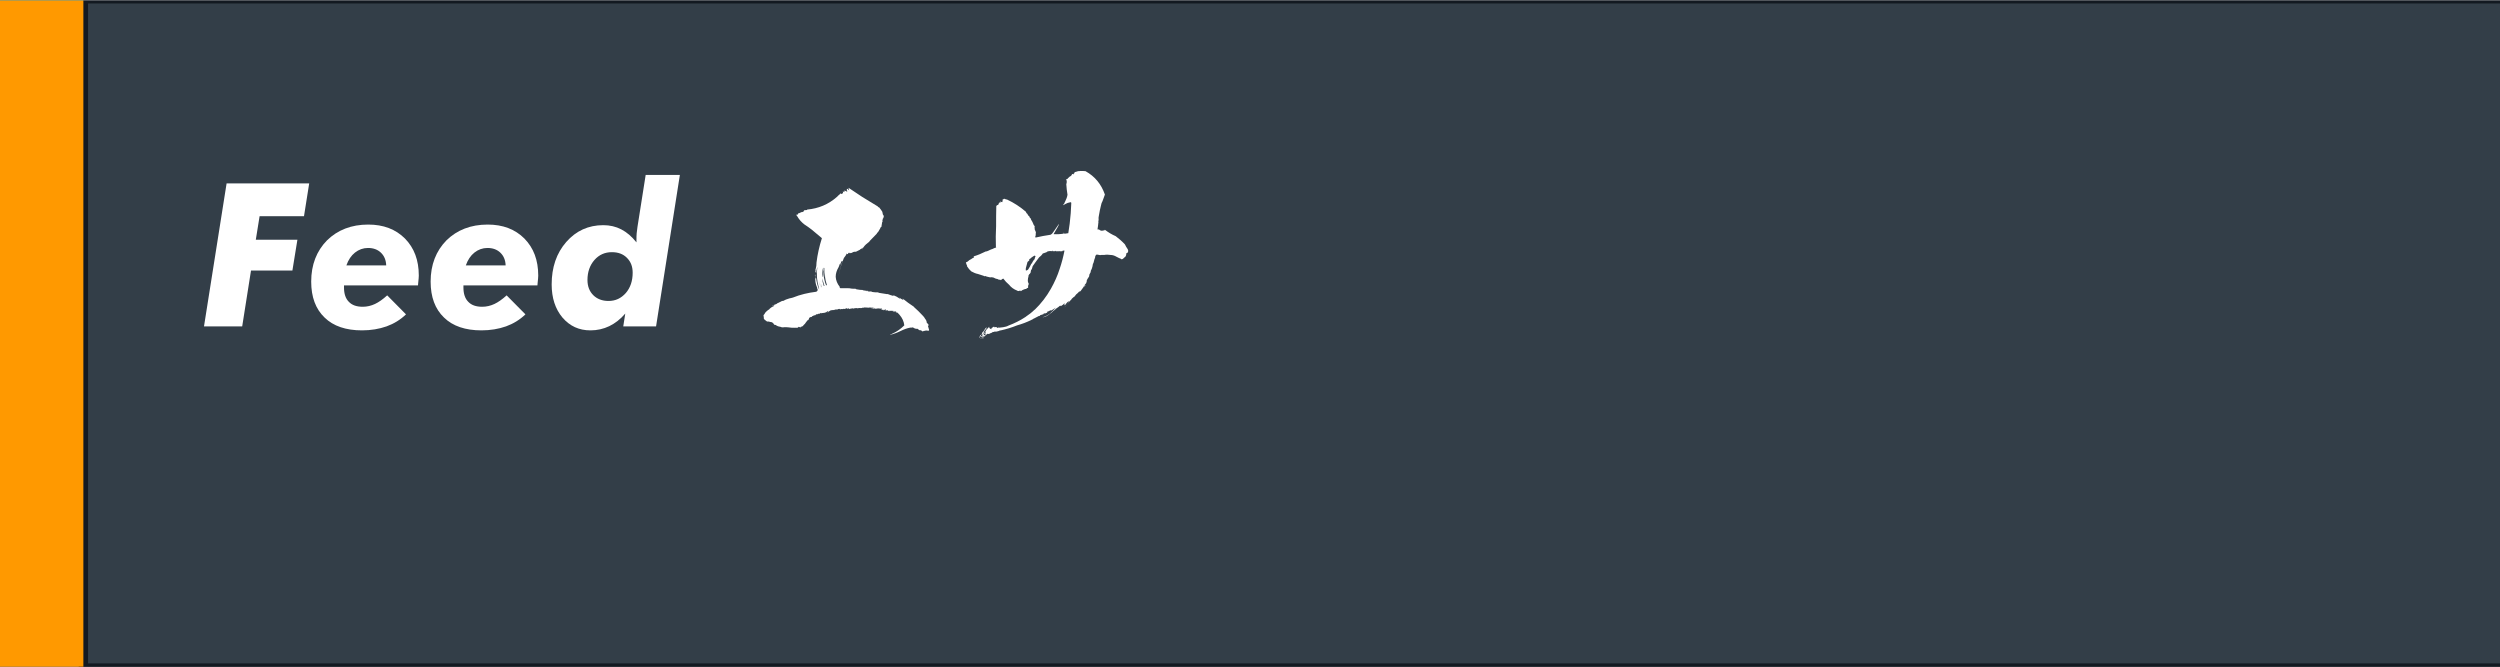 <?xml version="1.0" encoding="UTF-8" standalone="no"?>
<!DOCTYPE svg PUBLIC "-//W3C//DTD SVG 1.1//EN" "http://www.w3.org/Graphics/SVG/1.1/DTD/svg11.dtd">
<svg width="100%" height="100%" viewBox="0 0 300 80" version="1.1" xmlns="http://www.w3.org/2000/svg" xmlns:xlink="http://www.w3.org/1999/xlink" xml:space="preserve" xmlns:serif="http://www.serif.com/" style="fill-rule:evenodd;clip-rule:evenodd;stroke-linecap:round;stroke-linejoin:round;stroke-miterlimit:1.5;">
    <rect x="0" y="0" width="300" height="80" fill="#333333" stroke="none"/>
    <g transform="matrix(1,0,0,1,0,-320)">
        <g id="patreon">
            <g id="background" transform="matrix(0.923,0,0,0.696,24.773,416.696)">
                <rect x="-16" y="-24" width="339" height="115" style="fill:white;"/>
            </g>
            <g id="accent" transform="matrix(0.385,0,0,0.69,6.154,408.966)">
                <rect x="-16" y="-13" width="26" height="116" style="fill:rgb(255,66,77);"/>
            </g>
        </g>
        <g id="esa" transform="matrix(1,0,0,1,-4.08562e-14,-80)">
            <g id="background1" serif:id="background" transform="matrix(0.923,0,0,0.696,24.773,416.696)">
                <rect x="-16" y="-24" width="339" height="115" style="fill:rgb(51,62,72);stroke:rgb(19,25,33);stroke-width:1.22px;"/>
            </g>
            <g id="accent1" serif:id="accent" transform="matrix(0.385,0,0,0.69,6.154,408.966)">
                <rect x="-16" y="-13" width="26" height="116" style="fill:rgb(255,153,0);"/>
            </g>
            <g transform="matrix(1,0,0,1,9,396)">
                <g id="text">
                    <g transform="matrix(24,0,0,24,15,43.164)">
                        <path d="M0.02,-0L0.133,-0.715L0.546,-0.715L0.52,-0.551L0.298,-0.551L0.279,-0.433L0.487,-0.433L0.462,-0.279L0.255,-0.279L0.211,-0L0.02,-0Z" style="fill:white;fill-rule:nonzero;"/>
                    </g>
                    <g transform="matrix(24,0,0,24,27.984,43.164)">
                        <path d="M0.39,-0.305C0.389,-0.332 0.38,-0.353 0.363,-0.369C0.347,-0.384 0.326,-0.392 0.299,-0.392C0.275,-0.392 0.253,-0.384 0.234,-0.369C0.215,-0.354 0.201,-0.333 0.191,-0.305L0.39,-0.305ZM0.179,-0.205L0.179,-0.194C0.179,-0.163 0.187,-0.139 0.203,-0.123C0.219,-0.106 0.242,-0.098 0.273,-0.098C0.294,-0.098 0.315,-0.103 0.334,-0.112C0.353,-0.121 0.373,-0.135 0.395,-0.155L0.489,-0.06C0.461,-0.033 0.428,-0.013 0.392,-0C0.355,0.013 0.314,0.02 0.269,0.02C0.189,0.02 0.126,-0.001 0.082,-0.044C0.037,-0.087 0.015,-0.147 0.015,-0.224C0.015,-0.308 0.042,-0.377 0.094,-0.43C0.147,-0.482 0.216,-0.509 0.3,-0.509C0.376,-0.509 0.437,-0.486 0.484,-0.439C0.53,-0.392 0.553,-0.331 0.553,-0.254C0.553,-0.247 0.552,-0.235 0.55,-0.217C0.55,-0.211 0.549,-0.207 0.549,-0.205L0.179,-0.205Z" style="fill:white;fill-rule:nonzero;"/>
                    </g>
                    <g transform="matrix(24,0,0,24,42.316,43.164)">
                        <path d="M0.39,-0.305C0.389,-0.332 0.38,-0.353 0.363,-0.369C0.347,-0.384 0.326,-0.392 0.299,-0.392C0.275,-0.392 0.253,-0.384 0.234,-0.369C0.215,-0.354 0.201,-0.333 0.191,-0.305L0.39,-0.305ZM0.179,-0.205L0.179,-0.194C0.179,-0.163 0.187,-0.139 0.203,-0.123C0.219,-0.106 0.242,-0.098 0.273,-0.098C0.294,-0.098 0.315,-0.103 0.334,-0.112C0.353,-0.121 0.373,-0.135 0.395,-0.155L0.489,-0.06C0.461,-0.033 0.428,-0.013 0.392,-0C0.355,0.013 0.314,0.02 0.269,0.02C0.189,0.02 0.126,-0.001 0.082,-0.044C0.037,-0.087 0.015,-0.147 0.015,-0.224C0.015,-0.308 0.042,-0.377 0.094,-0.43C0.147,-0.482 0.216,-0.509 0.3,-0.509C0.376,-0.509 0.437,-0.486 0.484,-0.439C0.53,-0.392 0.553,-0.331 0.553,-0.254C0.553,-0.247 0.552,-0.235 0.55,-0.217C0.55,-0.211 0.549,-0.207 0.549,-0.205L0.179,-0.205Z" style="fill:white;fill-rule:nonzero;"/>
                    </g>
                    <g transform="matrix(24,0,0,24,56.648,43.164)">
                        <path d="M0.202,-0.232C0.202,-0.2 0.212,-0.175 0.231,-0.156C0.25,-0.137 0.276,-0.127 0.307,-0.127C0.342,-0.127 0.37,-0.14 0.394,-0.167C0.417,-0.194 0.428,-0.228 0.428,-0.268C0.428,-0.299 0.419,-0.323 0.399,-0.343C0.38,-0.362 0.355,-0.371 0.324,-0.371C0.289,-0.371 0.26,-0.358 0.237,-0.332C0.214,-0.306 0.202,-0.272 0.202,-0.232ZM0.664,-0.757L0.545,-0L0.381,-0L0.391,-0.064C0.367,-0.036 0.34,-0.015 0.311,-0.001C0.282,0.013 0.25,0.02 0.217,0.02C0.16,0.02 0.114,-0.001 0.077,-0.044C0.041,-0.087 0.023,-0.142 0.023,-0.21C0.023,-0.295 0.047,-0.366 0.096,-0.422C0.145,-0.478 0.207,-0.506 0.281,-0.506C0.314,-0.506 0.344,-0.499 0.371,-0.485C0.398,-0.471 0.423,-0.45 0.447,-0.42L0.447,-0.434C0.447,-0.444 0.447,-0.454 0.448,-0.465C0.449,-0.475 0.451,-0.486 0.452,-0.497L0.493,-0.757L0.664,-0.757Z" style="fill:white;fill-rule:nonzero;"/>
                    </g>
                    <g transform="matrix(24,0,0,24,80.004,43.164)">
                        <path d="M0.603,-0.647C0.58,-0.662 0.557,-0.678 0.534,-0.693C0.535,-0.689 0.536,-0.684 0.537,-0.68C0.534,-0.682 0.532,-0.684 0.53,-0.688C0.53,-0.687 0.53,-0.687 0.529,-0.687L0.525,-0.687C0.525,-0.685 0.526,-0.684 0.527,-0.682L0.525,-0.681C0.526,-0.679 0.527,-0.677 0.529,-0.676C0.527,-0.675 0.526,-0.674 0.525,-0.674C0.522,-0.676 0.518,-0.678 0.514,-0.679C0.513,-0.677 0.512,-0.676 0.512,-0.676C0.514,-0.674 0.515,-0.673 0.515,-0.671C0.511,-0.673 0.508,-0.674 0.505,-0.674C0.506,-0.672 0.507,-0.67 0.507,-0.668C0.506,-0.667 0.505,-0.666 0.504,-0.667C0.505,-0.665 0.505,-0.664 0.504,-0.663C0.503,-0.662 0.503,-0.663 0.503,-0.664C0.499,-0.661 0.496,-0.662 0.493,-0.665C0.492,-0.663 0.491,-0.661 0.49,-0.66C0.485,-0.656 0.48,-0.652 0.477,-0.648C0.434,-0.61 0.384,-0.589 0.327,-0.584L0.327,-0.582C0.323,-0.581 0.318,-0.581 0.314,-0.581C0.312,-0.58 0.31,-0.577 0.309,-0.574C0.306,-0.572 0.302,-0.571 0.298,-0.571C0.295,-0.569 0.293,-0.568 0.29,-0.567C0.287,-0.566 0.285,-0.565 0.282,-0.565L0.282,-0.562C0.28,-0.558 0.276,-0.557 0.272,-0.559C0.274,-0.555 0.276,-0.552 0.278,-0.55C0.287,-0.534 0.299,-0.521 0.313,-0.51C0.326,-0.501 0.339,-0.493 0.351,-0.483C0.368,-0.469 0.384,-0.455 0.401,-0.441C0.388,-0.4 0.379,-0.36 0.374,-0.319C0.374,-0.308 0.373,-0.297 0.37,-0.287L0.369,-0.287C0.37,-0.281 0.369,-0.275 0.368,-0.269C0.368,-0.269 0.368,-0.27 0.369,-0.271L0.37,-0.271C0.369,-0.271 0.369,-0.272 0.37,-0.272C0.37,-0.271 0.371,-0.269 0.372,-0.267C0.373,-0.272 0.374,-0.279 0.375,-0.286C0.375,-0.285 0.375,-0.285 0.376,-0.285C0.376,-0.288 0.376,-0.292 0.377,-0.296C0.377,-0.295 0.377,-0.294 0.378,-0.293C0.373,-0.261 0.376,-0.229 0.385,-0.197C0.387,-0.193 0.387,-0.189 0.387,-0.184C0.379,-0.203 0.374,-0.223 0.372,-0.243L0.372,-0.241C0.371,-0.24 0.37,-0.239 0.369,-0.239C0.368,-0.244 0.367,-0.248 0.367,-0.253C0.369,-0.254 0.369,-0.256 0.368,-0.259L0.368,-0.267L0.368,-0.259C0.367,-0.257 0.366,-0.257 0.366,-0.257C0.367,-0.245 0.368,-0.233 0.369,-0.221C0.37,-0.212 0.373,-0.203 0.377,-0.194C0.377,-0.19 0.378,-0.186 0.38,-0.184C0.38,-0.178 0.377,-0.175 0.372,-0.173C0.332,-0.168 0.293,-0.159 0.256,-0.144C0.25,-0.142 0.244,-0.141 0.239,-0.14C0.232,-0.138 0.226,-0.136 0.221,-0.134C0.215,-0.131 0.211,-0.129 0.207,-0.127C0.203,-0.128 0.2,-0.127 0.198,-0.125C0.192,-0.122 0.187,-0.12 0.182,-0.117C0.18,-0.117 0.177,-0.115 0.174,-0.112C0.169,-0.11 0.165,-0.109 0.161,-0.107C0.159,-0.105 0.156,-0.104 0.154,-0.104C0.154,-0.102 0.153,-0.102 0.152,-0.103C0.154,-0.102 0.154,-0.101 0.153,-0.101C0.154,-0.101 0.155,-0.102 0.156,-0.104C0.16,-0.105 0.162,-0.104 0.164,-0.103C0.154,-0.099 0.146,-0.094 0.14,-0.088C0.138,-0.087 0.138,-0.087 0.139,-0.086C0.13,-0.081 0.122,-0.074 0.115,-0.065L0.116,-0.064C0.114,-0.061 0.111,-0.058 0.109,-0.056C0.109,-0.052 0.11,-0.05 0.11,-0.048C0.11,-0.047 0.111,-0.045 0.111,-0.044L0.11,-0.043C0.11,-0.04 0.111,-0.038 0.113,-0.035C0.118,-0.031 0.122,-0.027 0.127,-0.024C0.132,-0.025 0.137,-0.024 0.143,-0.022C0.152,-0.022 0.158,-0.017 0.162,-0.009C0.165,-0.007 0.167,-0.007 0.17,-0.007C0.176,-0.002 0.184,0.001 0.193,0.002C0.199,0.005 0.206,0.006 0.213,0.004C0.219,0.004 0.226,0.004 0.234,0.005C0.244,0.007 0.255,0.007 0.266,0.007L0.266,0.008C0.267,0.008 0.269,0.007 0.271,0.006C0.274,0.008 0.277,0.008 0.281,0.006C0.283,0.005 0.284,0.003 0.284,0.002C0.285,0.003 0.287,0.003 0.288,0.003C0.289,0.003 0.291,0.004 0.293,0.007C0.293,0.006 0.293,0.005 0.294,0.003C0.297,0.002 0.301,0.001 0.305,-0.001C0.307,-0.003 0.31,-0.006 0.312,-0.009C0.315,-0.011 0.317,-0.013 0.319,-0.017C0.323,-0.022 0.326,-0.027 0.331,-0.032C0.332,-0.032 0.332,-0.032 0.333,-0.031C0.334,-0.033 0.335,-0.034 0.335,-0.036L0.336,-0.037C0.336,-0.039 0.337,-0.041 0.338,-0.042C0.339,-0.043 0.34,-0.045 0.342,-0.046C0.342,-0.045 0.342,-0.044 0.342,-0.045C0.343,-0.046 0.345,-0.047 0.347,-0.047C0.349,-0.048 0.35,-0.048 0.35,-0.047C0.351,-0.047 0.352,-0.048 0.353,-0.05C0.352,-0.049 0.352,-0.049 0.352,-0.05C0.352,-0.052 0.354,-0.052 0.355,-0.052L0.355,-0.051C0.357,-0.053 0.361,-0.055 0.365,-0.056L0.365,-0.055L0.366,-0.055C0.366,-0.055 0.367,-0.056 0.367,-0.057L0.368,-0.055C0.369,-0.055 0.369,-0.056 0.37,-0.058C0.372,-0.06 0.374,-0.061 0.377,-0.061L0.376,-0.059C0.377,-0.061 0.379,-0.062 0.382,-0.062C0.381,-0.061 0.38,-0.061 0.379,-0.061C0.379,-0.06 0.379,-0.06 0.38,-0.06C0.38,-0.06 0.38,-0.061 0.381,-0.062C0.383,-0.063 0.386,-0.064 0.39,-0.063L0.387,-0.063C0.389,-0.063 0.39,-0.063 0.392,-0.065C0.392,-0.065 0.393,-0.065 0.393,-0.064C0.393,-0.067 0.395,-0.068 0.398,-0.067C0.398,-0.066 0.398,-0.066 0.397,-0.066L0.398,-0.066L0.398,-0.065C0.402,-0.067 0.405,-0.067 0.408,-0.067L0.41,-0.068L0.41,-0.067C0.411,-0.068 0.411,-0.068 0.412,-0.068L0.412,-0.067C0.415,-0.069 0.419,-0.07 0.422,-0.07C0.423,-0.071 0.424,-0.072 0.425,-0.074L0.425,-0.071C0.426,-0.073 0.427,-0.074 0.429,-0.076C0.429,-0.076 0.429,-0.075 0.43,-0.075C0.43,-0.076 0.43,-0.076 0.432,-0.076C0.432,-0.076 0.433,-0.076 0.434,-0.075C0.432,-0.073 0.43,-0.072 0.43,-0.071L0.429,-0.071C0.429,-0.071 0.429,-0.07 0.431,-0.07C0.433,-0.072 0.435,-0.074 0.438,-0.076C0.44,-0.077 0.444,-0.079 0.448,-0.082C0.45,-0.082 0.451,-0.081 0.451,-0.08C0.45,-0.079 0.449,-0.078 0.447,-0.077C0.447,-0.076 0.448,-0.076 0.449,-0.077C0.45,-0.079 0.451,-0.081 0.454,-0.082C0.454,-0.081 0.454,-0.079 0.455,-0.078C0.454,-0.079 0.454,-0.081 0.455,-0.082C0.456,-0.082 0.458,-0.082 0.459,-0.081C0.46,-0.082 0.461,-0.082 0.462,-0.083C0.463,-0.083 0.463,-0.082 0.463,-0.081C0.465,-0.084 0.469,-0.085 0.473,-0.084C0.471,-0.083 0.471,-0.082 0.471,-0.081C0.472,-0.082 0.473,-0.084 0.475,-0.086C0.475,-0.085 0.476,-0.084 0.478,-0.084C0.479,-0.085 0.481,-0.086 0.485,-0.087L0.492,-0.087C0.491,-0.085 0.489,-0.084 0.485,-0.084C0.491,-0.085 0.496,-0.086 0.501,-0.087L0.502,-0.086C0.506,-0.087 0.51,-0.088 0.515,-0.088C0.513,-0.088 0.512,-0.088 0.512,-0.087L0.516,-0.087C0.518,-0.088 0.521,-0.089 0.524,-0.091C0.525,-0.09 0.526,-0.09 0.526,-0.09C0.526,-0.089 0.525,-0.089 0.525,-0.089C0.527,-0.088 0.53,-0.088 0.532,-0.089L0.531,-0.089C0.533,-0.09 0.535,-0.091 0.538,-0.091C0.536,-0.09 0.535,-0.089 0.534,-0.088C0.534,-0.087 0.533,-0.088 0.533,-0.089C0.533,-0.088 0.533,-0.088 0.534,-0.087C0.534,-0.087 0.535,-0.088 0.535,-0.089C0.536,-0.088 0.536,-0.088 0.536,-0.087C0.537,-0.088 0.539,-0.088 0.54,-0.087L0.54,-0.086C0.542,-0.088 0.545,-0.089 0.548,-0.09L0.55,-0.09C0.548,-0.089 0.547,-0.088 0.546,-0.087L0.547,-0.087C0.548,-0.088 0.549,-0.089 0.551,-0.09L0.553,-0.09L0.554,-0.092C0.554,-0.09 0.554,-0.09 0.556,-0.09L0.554,-0.09L0.558,-0.09C0.556,-0.089 0.555,-0.088 0.554,-0.087C0.554,-0.087 0.555,-0.087 0.556,-0.088L0.556,-0.087C0.557,-0.088 0.558,-0.089 0.56,-0.09C0.564,-0.09 0.569,-0.091 0.575,-0.092C0.575,-0.091 0.574,-0.091 0.573,-0.091C0.578,-0.09 0.583,-0.09 0.588,-0.092C0.59,-0.091 0.593,-0.091 0.595,-0.092L0.596,-0.092C0.596,-0.09 0.595,-0.09 0.595,-0.091C0.595,-0.09 0.596,-0.09 0.598,-0.092C0.6,-0.091 0.601,-0.091 0.602,-0.093C0.606,-0.093 0.611,-0.093 0.616,-0.095C0.616,-0.094 0.617,-0.094 0.617,-0.094C0.618,-0.095 0.62,-0.095 0.621,-0.094L0.619,-0.094L0.632,-0.094C0.631,-0.093 0.63,-0.093 0.629,-0.093C0.63,-0.092 0.632,-0.092 0.634,-0.093C0.633,-0.093 0.633,-0.094 0.634,-0.094L0.645,-0.094C0.649,-0.093 0.654,-0.093 0.658,-0.094L0.657,-0.093C0.66,-0.092 0.662,-0.092 0.664,-0.092C0.659,-0.09 0.654,-0.09 0.648,-0.089C0.648,-0.09 0.649,-0.09 0.649,-0.091C0.652,-0.09 0.654,-0.088 0.656,-0.087C0.66,-0.088 0.662,-0.089 0.663,-0.091C0.663,-0.09 0.663,-0.089 0.664,-0.088L0.664,-0.089L0.668,-0.089L0.667,-0.088C0.672,-0.088 0.677,-0.089 0.683,-0.09C0.685,-0.089 0.688,-0.089 0.692,-0.089C0.694,-0.089 0.694,-0.089 0.694,-0.088C0.696,-0.087 0.696,-0.087 0.694,-0.087L0.694,-0.088C0.695,-0.089 0.696,-0.089 0.696,-0.09C0.7,-0.089 0.702,-0.088 0.703,-0.086C0.701,-0.085 0.699,-0.085 0.697,-0.085C0.698,-0.084 0.699,-0.083 0.699,-0.083L0.701,-0.083C0.702,-0.082 0.703,-0.082 0.706,-0.083L0.709,-0.083C0.708,-0.082 0.708,-0.082 0.708,-0.081C0.71,-0.08 0.713,-0.081 0.716,-0.083C0.715,-0.082 0.715,-0.082 0.715,-0.083C0.715,-0.086 0.718,-0.086 0.722,-0.084L0.72,-0.083C0.719,-0.083 0.719,-0.083 0.719,-0.084C0.719,-0.083 0.719,-0.083 0.72,-0.083C0.718,-0.082 0.717,-0.082 0.717,-0.081C0.719,-0.08 0.721,-0.08 0.723,-0.082C0.723,-0.081 0.723,-0.08 0.724,-0.079C0.726,-0.078 0.727,-0.079 0.728,-0.081C0.729,-0.081 0.73,-0.081 0.732,-0.08C0.73,-0.079 0.729,-0.078 0.728,-0.079L0.732,-0.079L0.732,-0.076C0.735,-0.079 0.738,-0.079 0.74,-0.078C0.739,-0.076 0.738,-0.076 0.737,-0.077L0.737,-0.076C0.739,-0.076 0.741,-0.077 0.743,-0.078C0.748,-0.078 0.754,-0.078 0.761,-0.077C0.759,-0.076 0.758,-0.076 0.757,-0.076C0.757,-0.076 0.757,-0.075 0.758,-0.075L0.754,-0.075L0.754,-0.074L0.763,-0.074C0.763,-0.075 0.764,-0.075 0.766,-0.075L0.766,-0.072C0.766,-0.073 0.767,-0.074 0.769,-0.075C0.771,-0.075 0.772,-0.075 0.773,-0.073C0.771,-0.073 0.771,-0.072 0.771,-0.07C0.772,-0.07 0.773,-0.07 0.773,-0.069C0.775,-0.069 0.776,-0.07 0.776,-0.071C0.776,-0.07 0.777,-0.069 0.778,-0.069C0.782,-0.065 0.786,-0.062 0.789,-0.058C0.803,-0.042 0.811,-0.024 0.813,-0.005C0.795,0.013 0.775,0.027 0.752,0.037C0.75,0.039 0.747,0.04 0.744,0.04L0.744,0.041C0.743,0.042 0.743,0.043 0.742,0.043C0.76,0.038 0.777,0.032 0.795,0.023C0.811,0.015 0.827,0.009 0.844,0.006C0.848,0.007 0.852,0.006 0.856,0.005C0.864,0.011 0.871,0.013 0.879,0.012C0.882,0.013 0.883,0.015 0.885,0.017C0.887,0.019 0.889,0.02 0.892,0.019C0.896,0.019 0.9,0.021 0.902,0.024C0.905,0.026 0.907,0.026 0.909,0.023C0.913,0.023 0.917,0.022 0.92,0.021L0.929,0.021C0.93,0.023 0.931,0.023 0.932,0.021C0.933,0.021 0.934,0.022 0.936,0.022C0.936,0.021 0.936,0.02 0.937,0.018C0.935,0.011 0.933,0.004 0.931,-0.003C0.931,-0.004 0.933,-0.005 0.935,-0.004L0.935,-0.007C0.932,-0.011 0.929,-0.015 0.925,-0.019C0.925,-0.026 0.922,-0.032 0.917,-0.038C0.914,-0.044 0.91,-0.049 0.904,-0.055C0.891,-0.069 0.877,-0.083 0.861,-0.097L0.861,-0.098C0.841,-0.111 0.822,-0.125 0.805,-0.139C0.806,-0.136 0.808,-0.133 0.81,-0.131C0.8,-0.135 0.793,-0.14 0.786,-0.146C0.787,-0.144 0.79,-0.142 0.793,-0.141C0.792,-0.14 0.791,-0.139 0.79,-0.139C0.78,-0.146 0.769,-0.152 0.758,-0.156C0.758,-0.154 0.758,-0.153 0.76,-0.153C0.759,-0.153 0.759,-0.153 0.759,-0.152C0.748,-0.155 0.738,-0.158 0.729,-0.162L0.728,-0.161C0.715,-0.163 0.703,-0.165 0.69,-0.167C0.687,-0.167 0.685,-0.168 0.684,-0.17L0.684,-0.169C0.682,-0.168 0.68,-0.169 0.68,-0.171L0.682,-0.171C0.679,-0.17 0.675,-0.17 0.671,-0.17C0.663,-0.171 0.657,-0.171 0.653,-0.172C0.649,-0.173 0.648,-0.174 0.648,-0.175L0.647,-0.174L0.645,-0.174C0.645,-0.175 0.645,-0.175 0.646,-0.175C0.641,-0.174 0.638,-0.174 0.636,-0.174C0.635,-0.175 0.634,-0.175 0.635,-0.176L0.634,-0.175C0.632,-0.174 0.631,-0.174 0.63,-0.176C0.63,-0.177 0.631,-0.177 0.633,-0.177C0.63,-0.177 0.628,-0.177 0.626,-0.179L0.627,-0.177C0.625,-0.176 0.624,-0.176 0.624,-0.176C0.623,-0.177 0.623,-0.177 0.624,-0.179C0.62,-0.178 0.617,-0.178 0.613,-0.179C0.613,-0.179 0.614,-0.18 0.614,-0.181L0.613,-0.181L0.613,-0.18C0.61,-0.179 0.607,-0.18 0.604,-0.182C0.595,-0.182 0.586,-0.183 0.576,-0.185C0.574,-0.185 0.571,-0.186 0.569,-0.188L0.571,-0.188C0.561,-0.188 0.553,-0.188 0.547,-0.189C0.541,-0.19 0.538,-0.191 0.539,-0.191C0.538,-0.19 0.537,-0.19 0.536,-0.19C0.535,-0.19 0.535,-0.191 0.535,-0.191L0.493,-0.191C0.49,-0.193 0.489,-0.196 0.49,-0.198C0.478,-0.213 0.471,-0.23 0.47,-0.248C0.47,-0.264 0.475,-0.28 0.484,-0.295C0.486,-0.299 0.488,-0.304 0.489,-0.309C0.489,-0.309 0.49,-0.311 0.492,-0.313C0.492,-0.307 0.491,-0.302 0.488,-0.297C0.491,-0.303 0.493,-0.31 0.494,-0.315C0.495,-0.315 0.495,-0.316 0.496,-0.318C0.496,-0.323 0.499,-0.326 0.504,-0.327C0.495,-0.302 0.488,-0.275 0.484,-0.248C0.489,-0.28 0.498,-0.311 0.511,-0.342C0.517,-0.349 0.522,-0.357 0.526,-0.365C0.526,-0.364 0.527,-0.363 0.527,-0.362C0.529,-0.361 0.53,-0.361 0.532,-0.362L0.532,-0.365C0.534,-0.367 0.535,-0.368 0.538,-0.369C0.538,-0.366 0.54,-0.365 0.543,-0.366C0.545,-0.368 0.547,-0.368 0.55,-0.367C0.556,-0.372 0.563,-0.374 0.571,-0.373C0.578,-0.376 0.584,-0.379 0.591,-0.383C0.592,-0.383 0.593,-0.385 0.594,-0.387C0.597,-0.385 0.599,-0.387 0.601,-0.391L0.6,-0.391C0.601,-0.391 0.603,-0.392 0.605,-0.394C0.604,-0.39 0.603,-0.387 0.602,-0.384C0.608,-0.397 0.618,-0.408 0.63,-0.417C0.635,-0.42 0.639,-0.424 0.642,-0.429C0.653,-0.44 0.664,-0.452 0.676,-0.464L0.676,-0.466C0.682,-0.471 0.686,-0.477 0.689,-0.484C0.691,-0.486 0.693,-0.489 0.693,-0.492C0.694,-0.493 0.694,-0.493 0.694,-0.494C0.696,-0.495 0.698,-0.498 0.7,-0.501L0.7,-0.5C0.7,-0.502 0.7,-0.504 0.699,-0.507C0.7,-0.509 0.701,-0.51 0.704,-0.512L0.703,-0.511L0.701,-0.51C0.701,-0.512 0.701,-0.516 0.702,-0.52C0.703,-0.523 0.705,-0.524 0.706,-0.524C0.705,-0.525 0.705,-0.526 0.706,-0.526C0.705,-0.525 0.705,-0.524 0.704,-0.522C0.703,-0.526 0.703,-0.53 0.705,-0.534L0.705,-0.531C0.706,-0.533 0.706,-0.535 0.704,-0.536C0.707,-0.539 0.709,-0.542 0.71,-0.547C0.711,-0.551 0.71,-0.555 0.706,-0.559C0.705,-0.563 0.704,-0.568 0.703,-0.573C0.699,-0.58 0.693,-0.588 0.687,-0.595C0.684,-0.595 0.682,-0.596 0.68,-0.6C0.654,-0.616 0.628,-0.632 0.603,-0.647ZM0.407,-0.294C0.406,-0.28 0.406,-0.266 0.407,-0.251C0.407,-0.25 0.406,-0.248 0.406,-0.246C0.406,-0.247 0.406,-0.247 0.405,-0.248C0.402,-0.263 0.403,-0.278 0.407,-0.294ZM0.411,-0.292L0.413,-0.292C0.412,-0.263 0.417,-0.234 0.426,-0.207C0.424,-0.206 0.423,-0.205 0.423,-0.204C0.421,-0.208 0.419,-0.212 0.418,-0.216C0.412,-0.235 0.409,-0.254 0.408,-0.274C0.409,-0.278 0.41,-0.282 0.41,-0.286L0.41,-0.294C0.41,-0.293 0.41,-0.292 0.411,-0.292ZM0.422,-0.23C0.42,-0.238 0.419,-0.247 0.418,-0.257C0.419,-0.247 0.421,-0.238 0.422,-0.23ZM0.414,-0.202C0.413,-0.201 0.411,-0.202 0.41,-0.203C0.406,-0.215 0.403,-0.228 0.402,-0.241C0.406,-0.229 0.41,-0.216 0.414,-0.202ZM0.401,-0.197C0.401,-0.197 0.4,-0.196 0.4,-0.195C0.397,-0.204 0.395,-0.213 0.395,-0.222C0.394,-0.224 0.394,-0.225 0.394,-0.227C0.395,-0.216 0.397,-0.206 0.401,-0.197ZM0.396,-0.193C0.392,-0.204 0.389,-0.214 0.388,-0.225C0.39,-0.214 0.393,-0.204 0.396,-0.193Z" style="fill:white;fill-rule:nonzero;"/>
                    </g>
                    <g transform="matrix(24,0,0,24,104.004,43.164)">
                        <path d="M0.719,-0.776C0.71,-0.777 0.702,-0.777 0.693,-0.777C0.689,-0.776 0.686,-0.776 0.682,-0.776C0.676,-0.774 0.67,-0.772 0.664,-0.771C0.664,-0.769 0.664,-0.768 0.665,-0.768C0.664,-0.766 0.662,-0.765 0.661,-0.765C0.66,-0.763 0.66,-0.761 0.659,-0.76C0.657,-0.761 0.655,-0.762 0.652,-0.762L0.652,-0.761C0.65,-0.756 0.647,-0.753 0.646,-0.752C0.641,-0.75 0.637,-0.747 0.634,-0.743C0.632,-0.743 0.631,-0.741 0.631,-0.739C0.628,-0.737 0.624,-0.736 0.621,-0.736L0.623,-0.736L0.623,-0.734C0.626,-0.727 0.626,-0.719 0.623,-0.711C0.624,-0.693 0.626,-0.676 0.629,-0.658C0.627,-0.646 0.623,-0.636 0.618,-0.626C0.618,-0.625 0.617,-0.623 0.616,-0.622C0.615,-0.619 0.614,-0.617 0.613,-0.615C0.612,-0.613 0.61,-0.611 0.608,-0.609C0.609,-0.607 0.609,-0.606 0.607,-0.605C0.613,-0.609 0.618,-0.612 0.623,-0.614C0.628,-0.617 0.632,-0.618 0.637,-0.619C0.639,-0.619 0.642,-0.62 0.645,-0.621C0.646,-0.62 0.647,-0.619 0.648,-0.618C0.647,-0.582 0.644,-0.548 0.64,-0.514C0.638,-0.497 0.635,-0.481 0.633,-0.466C0.626,-0.465 0.62,-0.464 0.614,-0.463C0.613,-0.465 0.611,-0.467 0.608,-0.469C0.609,-0.466 0.61,-0.465 0.612,-0.464C0.595,-0.461 0.577,-0.46 0.56,-0.461C0.56,-0.462 0.56,-0.463 0.561,-0.464C0.567,-0.474 0.573,-0.485 0.579,-0.495C0.58,-0.497 0.582,-0.5 0.583,-0.503C0.585,-0.506 0.586,-0.508 0.586,-0.512C0.576,-0.498 0.567,-0.485 0.559,-0.473C0.555,-0.466 0.55,-0.461 0.544,-0.458C0.519,-0.454 0.494,-0.45 0.469,-0.444C0.467,-0.448 0.468,-0.452 0.47,-0.455C0.47,-0.46 0.47,-0.465 0.471,-0.471C0.469,-0.475 0.467,-0.48 0.465,-0.485L0.465,-0.489C0.464,-0.493 0.464,-0.496 0.465,-0.501C0.463,-0.504 0.461,-0.506 0.459,-0.508C0.46,-0.508 0.46,-0.508 0.459,-0.51C0.456,-0.519 0.451,-0.527 0.446,-0.535C0.446,-0.536 0.447,-0.536 0.447,-0.537C0.443,-0.54 0.439,-0.545 0.438,-0.55C0.433,-0.553 0.43,-0.558 0.428,-0.563C0.424,-0.565 0.422,-0.569 0.421,-0.573C0.392,-0.598 0.361,-0.618 0.327,-0.634C0.323,-0.634 0.318,-0.636 0.314,-0.638C0.311,-0.638 0.309,-0.637 0.308,-0.635C0.307,-0.634 0.307,-0.634 0.307,-0.636C0.306,-0.635 0.305,-0.635 0.305,-0.635C0.305,-0.63 0.304,-0.625 0.303,-0.621C0.299,-0.621 0.295,-0.623 0.292,-0.626L0.293,-0.626L0.292,-0.625C0.292,-0.624 0.293,-0.624 0.294,-0.623C0.295,-0.622 0.294,-0.62 0.293,-0.619C0.29,-0.618 0.288,-0.618 0.286,-0.621C0.287,-0.619 0.287,-0.618 0.287,-0.616C0.286,-0.614 0.286,-0.614 0.285,-0.615C0.285,-0.613 0.284,-0.61 0.282,-0.607C0.279,-0.607 0.276,-0.606 0.274,-0.604L0.275,-0.604C0.275,-0.602 0.274,-0.602 0.273,-0.602C0.272,-0.568 0.272,-0.534 0.272,-0.501C0.27,-0.466 0.27,-0.432 0.271,-0.398C0.273,-0.396 0.273,-0.395 0.271,-0.394C0.265,-0.392 0.259,-0.39 0.254,-0.387C0.249,-0.385 0.244,-0.384 0.241,-0.382C0.235,-0.379 0.229,-0.376 0.225,-0.375C0.222,-0.375 0.22,-0.375 0.219,-0.374C0.199,-0.364 0.18,-0.356 0.16,-0.35C0.16,-0.348 0.161,-0.346 0.162,-0.346C0.161,-0.344 0.161,-0.344 0.16,-0.344C0.154,-0.341 0.149,-0.338 0.146,-0.335L0.145,-0.335C0.142,-0.334 0.14,-0.332 0.139,-0.331L0.139,-0.332C0.133,-0.326 0.128,-0.322 0.121,-0.32C0.122,-0.314 0.124,-0.309 0.127,-0.303C0.126,-0.301 0.126,-0.3 0.127,-0.3C0.133,-0.29 0.14,-0.282 0.148,-0.275C0.159,-0.269 0.17,-0.264 0.181,-0.262C0.19,-0.259 0.199,-0.256 0.209,-0.253C0.21,-0.252 0.212,-0.251 0.215,-0.25C0.215,-0.251 0.215,-0.251 0.217,-0.252C0.221,-0.25 0.225,-0.249 0.229,-0.248C0.233,-0.247 0.238,-0.246 0.242,-0.245C0.247,-0.246 0.253,-0.246 0.259,-0.244C0.266,-0.24 0.273,-0.237 0.281,-0.236C0.282,-0.235 0.283,-0.234 0.284,-0.234C0.286,-0.234 0.288,-0.234 0.29,-0.233C0.291,-0.233 0.291,-0.232 0.292,-0.232C0.291,-0.233 0.292,-0.234 0.293,-0.234C0.293,-0.232 0.294,-0.231 0.296,-0.231C0.298,-0.233 0.3,-0.235 0.303,-0.237C0.305,-0.237 0.306,-0.238 0.308,-0.239C0.316,-0.228 0.326,-0.217 0.337,-0.208C0.347,-0.195 0.361,-0.185 0.377,-0.179C0.382,-0.175 0.387,-0.176 0.393,-0.18C0.393,-0.178 0.394,-0.176 0.395,-0.176C0.397,-0.176 0.399,-0.177 0.401,-0.18C0.406,-0.182 0.411,-0.185 0.418,-0.187C0.421,-0.186 0.424,-0.188 0.428,-0.192L0.432,-0.192L0.432,-0.203C0.434,-0.206 0.435,-0.21 0.435,-0.214C0.431,-0.22 0.43,-0.227 0.431,-0.234C0.431,-0.239 0.432,-0.244 0.434,-0.249C0.433,-0.252 0.434,-0.256 0.438,-0.261C0.439,-0.261 0.441,-0.263 0.443,-0.266L0.442,-0.266C0.444,-0.267 0.445,-0.269 0.445,-0.271C0.445,-0.275 0.446,-0.278 0.447,-0.282C0.447,-0.284 0.448,-0.284 0.45,-0.284C0.451,-0.289 0.453,-0.295 0.455,-0.301C0.465,-0.316 0.476,-0.33 0.487,-0.345C0.494,-0.35 0.501,-0.357 0.506,-0.365C0.509,-0.365 0.512,-0.366 0.516,-0.368C0.521,-0.369 0.526,-0.371 0.53,-0.375C0.537,-0.377 0.545,-0.377 0.552,-0.376C0.552,-0.378 0.553,-0.379 0.556,-0.378C0.555,-0.377 0.554,-0.376 0.554,-0.376L0.567,-0.376C0.567,-0.377 0.567,-0.377 0.568,-0.378C0.569,-0.378 0.57,-0.377 0.57,-0.376C0.574,-0.375 0.578,-0.375 0.583,-0.376C0.584,-0.375 0.586,-0.375 0.588,-0.376C0.593,-0.375 0.599,-0.375 0.604,-0.376L0.604,-0.378C0.607,-0.379 0.61,-0.379 0.614,-0.379C0.608,-0.348 0.6,-0.317 0.59,-0.288C0.579,-0.253 0.564,-0.22 0.546,-0.188C0.524,-0.149 0.497,-0.114 0.465,-0.083L0.464,-0.083C0.45,-0.069 0.435,-0.058 0.42,-0.048L0.42,-0.047C0.419,-0.046 0.418,-0.047 0.418,-0.048C0.418,-0.047 0.418,-0.047 0.419,-0.047C0.392,-0.029 0.363,-0.015 0.334,-0.004C0.33,-0.002 0.326,-0 0.322,0.001C0.312,0.004 0.302,0.005 0.292,0.006C0.288,0.008 0.286,0.006 0.286,0.001C0.286,0.003 0.286,0.005 0.285,0.006C0.281,0.009 0.277,0.008 0.273,0.003C0.27,0.003 0.267,0.004 0.265,0.005C0.263,0.004 0.262,0.002 0.262,0.001C0.258,0.003 0.256,0.004 0.254,0.005L0.254,0.006C0.253,0.007 0.253,0.007 0.252,0.006C0.252,0.007 0.252,0.007 0.253,0.007L0.252,0.008L0.248,0.008C0.249,0.01 0.25,0.012 0.249,0.014C0.247,0.014 0.246,0.014 0.245,0.012C0.244,0.012 0.244,0.012 0.244,0.013L0.243,0.012C0.239,0.01 0.237,0.006 0.237,0.001C0.235,0.006 0.231,0.009 0.228,0.012C0.227,0.012 0.227,0.011 0.227,0.01C0.227,0.011 0.227,0.012 0.228,0.012C0.227,0.012 0.226,0.013 0.225,0.013L0.225,0.016C0.223,0.017 0.222,0.018 0.222,0.02C0.22,0.022 0.219,0.023 0.218,0.023C0.218,0.024 0.218,0.025 0.219,0.025C0.219,0.029 0.219,0.033 0.22,0.037C0.218,0.036 0.217,0.035 0.215,0.035C0.214,0.033 0.214,0.03 0.215,0.027C0.214,0.029 0.213,0.031 0.212,0.033C0.213,0.037 0.216,0.04 0.221,0.042C0.223,0.042 0.225,0.041 0.227,0.039L0.227,0.037C0.233,0.039 0.239,0.038 0.244,0.034C0.248,0.033 0.251,0.032 0.253,0.03C0.255,0.029 0.256,0.028 0.257,0.027C0.257,0.028 0.257,0.028 0.258,0.028C0.26,0.029 0.262,0.028 0.264,0.026C0.271,0.027 0.278,0.026 0.286,0.023C0.287,0.023 0.288,0.023 0.289,0.021C0.29,0.021 0.292,0.02 0.295,0.02C0.296,0.021 0.296,0.021 0.296,0.02C0.323,0.014 0.35,0.006 0.377,-0.005C0.402,-0.012 0.426,-0.021 0.45,-0.033C0.453,-0.034 0.455,-0.035 0.458,-0.038L0.459,-0.038C0.468,-0.043 0.477,-0.047 0.486,-0.052C0.489,-0.051 0.491,-0.052 0.491,-0.055L0.491,-0.054C0.491,-0.054 0.492,-0.055 0.493,-0.056C0.498,-0.058 0.505,-0.06 0.512,-0.062C0.51,-0.061 0.509,-0.061 0.508,-0.062C0.508,-0.062 0.508,-0.063 0.509,-0.063C0.511,-0.064 0.512,-0.064 0.514,-0.064C0.513,-0.064 0.513,-0.065 0.514,-0.066C0.515,-0.066 0.516,-0.066 0.517,-0.064C0.519,-0.066 0.522,-0.067 0.526,-0.068C0.526,-0.067 0.527,-0.066 0.527,-0.066C0.527,-0.067 0.527,-0.068 0.528,-0.068L0.527,-0.068C0.527,-0.069 0.528,-0.069 0.529,-0.069C0.528,-0.069 0.527,-0.07 0.526,-0.07C0.526,-0.072 0.527,-0.073 0.528,-0.073C0.534,-0.075 0.538,-0.077 0.543,-0.08L0.544,-0.08C0.545,-0.08 0.547,-0.081 0.548,-0.082L0.548,-0.081C0.546,-0.078 0.544,-0.076 0.542,-0.075C0.545,-0.077 0.549,-0.08 0.554,-0.083C0.559,-0.086 0.565,-0.09 0.571,-0.094C0.564,-0.086 0.557,-0.079 0.55,-0.072C0.537,-0.059 0.522,-0.05 0.506,-0.046L0.506,-0.045C0.507,-0.046 0.509,-0.046 0.513,-0.047C0.515,-0.047 0.517,-0.048 0.52,-0.049C0.527,-0.052 0.535,-0.057 0.541,-0.063C0.545,-0.065 0.549,-0.068 0.553,-0.072C0.555,-0.075 0.558,-0.077 0.562,-0.08C0.567,-0.084 0.571,-0.088 0.575,-0.091C0.58,-0.094 0.586,-0.098 0.591,-0.103C0.592,-0.102 0.593,-0.102 0.595,-0.104C0.595,-0.102 0.596,-0.101 0.596,-0.101L0.597,-0.102C0.6,-0.104 0.603,-0.106 0.606,-0.108C0.608,-0.11 0.61,-0.111 0.611,-0.113L0.612,-0.112C0.613,-0.113 0.614,-0.114 0.616,-0.115C0.616,-0.115 0.617,-0.114 0.617,-0.113C0.615,-0.113 0.614,-0.112 0.616,-0.111C0.615,-0.111 0.614,-0.11 0.613,-0.11L0.614,-0.11C0.613,-0.109 0.612,-0.108 0.613,-0.107C0.613,-0.106 0.614,-0.106 0.614,-0.107C0.615,-0.107 0.616,-0.106 0.616,-0.105C0.618,-0.107 0.619,-0.109 0.62,-0.111C0.624,-0.117 0.629,-0.121 0.634,-0.126C0.633,-0.124 0.632,-0.122 0.631,-0.121C0.632,-0.122 0.634,-0.124 0.636,-0.126C0.636,-0.125 0.636,-0.125 0.637,-0.125C0.631,-0.113 0.623,-0.103 0.613,-0.094C0.623,-0.104 0.632,-0.114 0.639,-0.125C0.642,-0.128 0.645,-0.131 0.648,-0.134C0.649,-0.137 0.652,-0.14 0.656,-0.143C0.658,-0.145 0.66,-0.147 0.664,-0.149C0.669,-0.157 0.675,-0.163 0.683,-0.169C0.684,-0.172 0.687,-0.174 0.691,-0.175C0.693,-0.175 0.694,-0.176 0.694,-0.176C0.699,-0.182 0.703,-0.189 0.708,-0.195C0.71,-0.199 0.712,-0.202 0.715,-0.207C0.715,-0.206 0.715,-0.206 0.716,-0.206C0.716,-0.205 0.715,-0.204 0.715,-0.203C0.714,-0.203 0.714,-0.203 0.714,-0.204C0.714,-0.201 0.713,-0.2 0.711,-0.199L0.712,-0.199C0.715,-0.2 0.717,-0.201 0.719,-0.204L0.717,-0.204C0.716,-0.205 0.716,-0.205 0.718,-0.206C0.716,-0.206 0.715,-0.206 0.715,-0.207C0.716,-0.208 0.717,-0.21 0.719,-0.212C0.72,-0.213 0.721,-0.214 0.723,-0.217C0.723,-0.22 0.724,-0.223 0.726,-0.227L0.725,-0.227C0.725,-0.23 0.726,-0.234 0.729,-0.236C0.731,-0.237 0.732,-0.238 0.733,-0.239C0.731,-0.239 0.73,-0.238 0.729,-0.236C0.729,-0.239 0.73,-0.241 0.733,-0.243C0.733,-0.244 0.734,-0.244 0.734,-0.245C0.737,-0.248 0.738,-0.251 0.738,-0.256L0.738,-0.255L0.738,-0.258C0.74,-0.261 0.742,-0.265 0.744,-0.27C0.745,-0.27 0.746,-0.272 0.746,-0.275C0.745,-0.274 0.745,-0.273 0.744,-0.273C0.745,-0.277 0.747,-0.282 0.75,-0.287C0.753,-0.295 0.755,-0.303 0.756,-0.312C0.758,-0.315 0.76,-0.319 0.761,-0.325C0.762,-0.331 0.764,-0.337 0.767,-0.344C0.767,-0.35 0.769,-0.355 0.774,-0.359C0.779,-0.359 0.783,-0.358 0.787,-0.357C0.79,-0.356 0.794,-0.356 0.798,-0.357L0.812,-0.357C0.822,-0.359 0.833,-0.359 0.845,-0.357C0.854,-0.357 0.864,-0.354 0.874,-0.348C0.879,-0.346 0.883,-0.344 0.888,-0.341C0.892,-0.34 0.896,-0.338 0.9,-0.335C0.904,-0.336 0.907,-0.338 0.91,-0.341C0.911,-0.343 0.914,-0.345 0.917,-0.347C0.921,-0.351 0.923,-0.357 0.923,-0.365C0.924,-0.366 0.926,-0.367 0.928,-0.367C0.933,-0.372 0.934,-0.379 0.93,-0.386C0.924,-0.394 0.92,-0.402 0.916,-0.41C0.902,-0.425 0.886,-0.439 0.87,-0.451C0.851,-0.459 0.833,-0.47 0.816,-0.483C0.817,-0.481 0.817,-0.48 0.817,-0.479C0.815,-0.48 0.814,-0.481 0.813,-0.483L0.813,-0.482C0.812,-0.482 0.812,-0.483 0.812,-0.483L0.812,-0.479C0.809,-0.48 0.807,-0.48 0.806,-0.48C0.805,-0.479 0.805,-0.478 0.805,-0.478C0.803,-0.478 0.802,-0.478 0.802,-0.479L0.802,-0.478C0.796,-0.478 0.791,-0.48 0.786,-0.485C0.784,-0.484 0.781,-0.484 0.779,-0.485C0.781,-0.496 0.782,-0.506 0.783,-0.516C0.784,-0.52 0.784,-0.523 0.783,-0.526C0.784,-0.527 0.784,-0.528 0.784,-0.529C0.784,-0.532 0.785,-0.535 0.785,-0.539C0.785,-0.538 0.784,-0.538 0.784,-0.538C0.784,-0.543 0.785,-0.549 0.786,-0.554C0.789,-0.571 0.792,-0.589 0.797,-0.607C0.798,-0.613 0.8,-0.619 0.804,-0.626C0.808,-0.637 0.812,-0.648 0.816,-0.659C0.798,-0.711 0.766,-0.75 0.719,-0.776ZM0.469,-0.348C0.466,-0.345 0.465,-0.343 0.467,-0.341L0.467,-0.342C0.465,-0.34 0.464,-0.337 0.463,-0.333L0.462,-0.333C0.459,-0.33 0.456,-0.326 0.455,-0.323C0.454,-0.323 0.454,-0.322 0.454,-0.322C0.453,-0.321 0.453,-0.32 0.452,-0.318L0.453,-0.318C0.452,-0.316 0.45,-0.314 0.448,-0.313L0.45,-0.313L0.448,-0.313C0.443,-0.302 0.438,-0.293 0.432,-0.284C0.428,-0.281 0.425,-0.279 0.421,-0.279C0.42,-0.284 0.42,-0.288 0.421,-0.292C0.424,-0.302 0.426,-0.312 0.429,-0.322C0.431,-0.324 0.434,-0.327 0.438,-0.33L0.438,-0.337L0.441,-0.337C0.446,-0.342 0.452,-0.347 0.459,-0.351C0.46,-0.352 0.462,-0.353 0.465,-0.354C0.468,-0.353 0.469,-0.351 0.469,-0.348ZM0.224,0.008C0.223,0.007 0.223,0.005 0.225,0.003C0.217,0.011 0.212,0.02 0.207,0.028L0.204,0.028C0.204,0.029 0.204,0.029 0.205,0.029C0.203,0.031 0.202,0.033 0.201,0.035C0.202,0.036 0.201,0.038 0.2,0.04C0.199,0.039 0.199,0.038 0.201,0.037C0.199,0.04 0.197,0.042 0.195,0.044C0.195,0.043 0.194,0.043 0.193,0.044C0.192,0.048 0.19,0.051 0.188,0.055C0.19,0.057 0.191,0.058 0.192,0.059C0.198,0.061 0.205,0.061 0.212,0.058C0.21,0.059 0.209,0.059 0.208,0.057C0.208,0.057 0.208,0.058 0.209,0.058C0.204,0.06 0.199,0.06 0.195,0.059C0.193,0.059 0.192,0.058 0.191,0.056C0.19,0.056 0.189,0.055 0.189,0.055L0.19,0.055C0.191,0.053 0.193,0.051 0.195,0.049C0.197,0.051 0.199,0.053 0.201,0.055C0.206,0.056 0.21,0.055 0.214,0.052C0.211,0.054 0.208,0.054 0.206,0.052C0.209,0.051 0.213,0.05 0.218,0.049L0.214,0.049C0.216,0.048 0.218,0.047 0.222,0.046C0.217,0.045 0.213,0.044 0.209,0.042C0.21,0.041 0.211,0.041 0.212,0.041L0.211,0.041C0.211,0.04 0.211,0.04 0.212,0.039C0.211,0.04 0.21,0.039 0.209,0.038C0.209,0.033 0.211,0.028 0.214,0.022C0.215,0.021 0.216,0.019 0.218,0.017C0.218,0.016 0.219,0.015 0.22,0.014L0.22,0.016C0.221,0.014 0.222,0.013 0.223,0.012C0.222,0.01 0.223,0.007 0.227,0.005C0.225,0.006 0.224,0.007 0.224,0.008ZM0.208,0.045L0.208,0.046C0.205,0.042 0.203,0.04 0.201,0.04C0.201,0.045 0.204,0.048 0.209,0.049C0.208,0.05 0.206,0.051 0.204,0.051C0.202,0.049 0.202,0.049 0.203,0.049L0.195,0.049C0.196,0.048 0.196,0.048 0.196,0.047C0.197,0.045 0.198,0.043 0.199,0.04C0.199,0.041 0.2,0.041 0.2,0.041C0.201,0.039 0.202,0.037 0.203,0.036C0.203,0.039 0.205,0.042 0.208,0.045Z" style="fill:white;fill-rule:nonzero;"/>
                    </g>
                </g>
            </g>
        </g>
        <g id="twitter" transform="matrix(1,0,0,1,-3.37508e-14,-160)">
            <g id="background2" serif:id="background" transform="matrix(0.923,0,0,0.696,24.773,416.696)">
                <rect x="-16" y="-24" width="339" height="115" style="fill:white;"/>
            </g>
            <g id="accent2" serif:id="accent" transform="matrix(0.385,0,0,0.69,6.154,408.966)">
                <rect x="-16" y="-13" width="26" height="116" style="fill:rgb(0,157,247);"/>
            </g>
            <g id="text1" serif:id="text">
            </g>
        </g>
        <g id="discord">
        </g>
        <g id="soundcloud">
        </g>
        <g id="activity_pub">
        </g>
    </g>
</svg>
